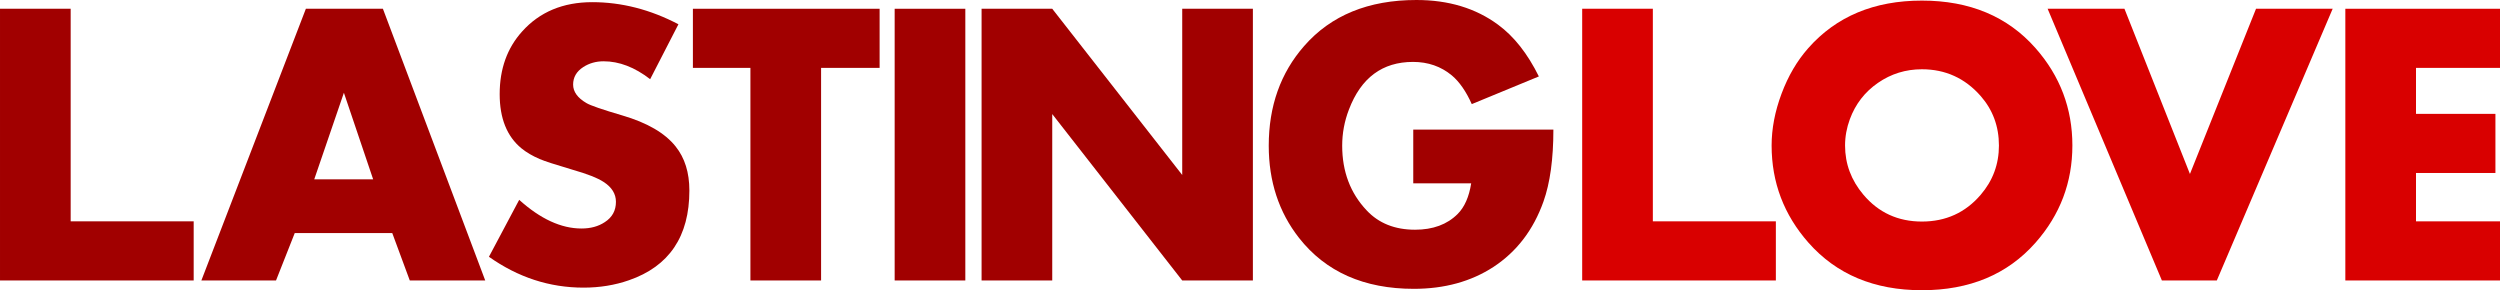<?xml version="1.0" encoding="UTF-8" standalone="no"?>
<!-- Created with Inkscape (http://www.inkscape.org/) -->

<svg
   xmlns:dc="http://purl.org/dc/elements/1.1/"
   xmlns:cc="http://creativecommons.org/ns#"
   xmlns:rdf="http://www.w3.org/1999/02/22-rdf-syntax-ns#"
   xmlns:svg="http://www.w3.org/2000/svg"
   xmlns="http://www.w3.org/2000/svg"
   xmlns:sodipodi="http://sodipodi.sourceforge.net/DTD/sodipodi-0.dtd"
   xmlns:inkscape="http://www.inkscape.org/namespaces/inkscape"
   width="392.481"
   height="45.562"
   id="svg2"
   version="1.1"
   inkscape:version="0.48.2 r9819"
   sodipodi:docname="logo.svg">
  <defs
     id="defs4" />
  <sodipodi:namedview
     id="base"
     pagecolor="#ffffff"
     bordercolor="#666666"
     borderopacity="1.0"
     inkscape:pageopacity="0.0"
     inkscape:pageshadow="2"
     inkscape:zoom="2.1779313"
     inkscape:cx="37.700687"
     inkscape:cy="22.781249"
     inkscape:document-units="px"
     inkscape:current-layer="text2985"
     showgrid="false"
     fit-margin-top="0"
     fit-margin-left="0"
     fit-margin-right="0"
     fit-margin-bottom="0"
     inkscape:window-width="1366"
     inkscape:window-height="706"
     inkscape:window-x="-8"
     inkscape:window-y="-8"
     inkscape:window-maximized="1" />
  <g
     inkscape:label="Layer 1"
     inkscape:groupmode="layer"
     id="layer1"
     transform="translate(-155.897,-239.759)">
    <g
       style="font-size:20px;font-style:normal;font-weight:normal;line-height:125%;letter-spacing:0px;word-spacing:0px;fill:#000000;fill-opacity:1;stroke:none;font-family:Sans"
       id="text2985">
      <path
         d="m 186.304,283.791 -30.406,0 0,-42.656 11.094,0 0,33.375 19.312,0 z"
         style="fill:#a10000;fill-opacity:1"
         id="path3766"
         inkscape:connector-curvature="0"
         sodipodi:nodetypes="ccccccc" />
      <path
         d="m 232.074,283.791 -11.844,0 -2.75,-7.438 -15.312,0 -2.938,7.438 -11.719,0 16.406,-42.656 12.094,0 z m -17.594,-15.875 -4.594,-13.594 -4.656,13.594 z"
         style="fill:#a10000;fill-opacity:1"
         id="path3768"
         inkscape:connector-curvature="0" />
      <path
         d="m 264.125,269.666 c -3e-5,7.208 -3.167,11.906 -9.5,14.094 -2.208,0.771 -4.583,1.156 -7.125,1.156 -5.333,0 -10.281,-1.615 -14.844,-4.844 l 4.75,-8.938 c 3.333,3 6.594,4.5 9.781,4.5 1.437,10e-6 2.656,-0.333 3.656,-1 1.167,-0.75 1.75,-1.812 1.75,-3.188 -2e-5,-1.25 -0.646,-2.292 -1.938,-3.125 -0.958,-0.625 -2.573,-1.26 -4.844,-1.906 -2.75,-0.812 -4.479,-1.375 -5.188,-1.688 -1.125,-0.479 -2.083,-1.042 -2.875,-1.688 -2.271,-1.875 -3.406,-4.708 -3.406,-8.5 0,-3.958 1.177,-7.24 3.531,-9.844 2.75,-3.062 6.417,-4.594 11,-4.594 4.604,4e-5 9.115,1.156 13.531,3.469 l -4.438,8.625 c -2.417,-1.875 -4.854,-2.812 -7.312,-2.812 -1.188,4e-5 -2.25,0.302 -3.188,0.906 -1.063,0.688 -1.594,1.604 -1.594,2.75 -1e-5,1.125 0.698,2.094 2.094,2.906 0.625,0.375 2.5,1.021 5.625,1.938 3.917,1.146 6.708,2.771 8.375,4.875 1.437,1.792 2.156,4.094 2.156,6.906 z"
         style="fill:#a10000;fill-opacity:1"
         id="path3770"
         inkscape:connector-curvature="0" />
      <path
         d="m 293.989,250.416 -9.188,0 0,33.375 -11.094,0 0,-33.375 -9.031,0 0,-9.281 29.312,0 z"
         style="fill:#a10000;fill-opacity:1"
         id="path3772"
         inkscape:connector-curvature="0" />
      <path
         d="m 307.446,283.791 -11.094,0 0,-42.656 11.094,0 z"
         style="fill:#a10000;fill-opacity:1"
         id="path3774"
         inkscape:connector-curvature="0" />
      <path
         d="m 352.591,283.791 -11.094,0 -20.406,-26.125 0,26.125 -11.094,0 0,-42.656 11.094,0 20.406,26.094 0,-26.094 11.094,0 z"
         style="fill:#a10000;fill-opacity:1"
         id="path3776"
         inkscape:connector-curvature="0" />
      <path
         d="m 399.767,260.103 c -5e-5,4.625 -0.521,8.396 -1.562,11.312 -1.583,4.438 -4.198,7.854 -7.844,10.25 -3.521,2.292 -7.688,3.438 -12.5,3.438 -7.833,0 -13.844,-2.667 -18.031,-8 -3.167,-4.042 -4.75,-8.865 -4.75,-14.469 0,-6.208 1.854,-11.427 5.562,-15.656 4.208,-4.812 10.083,-7.219 17.625,-7.219 5.042,4e-5 9.312,1.292 12.812,3.875 2.5,1.833 4.635,4.542 6.406,8.125 l -10.531,4.344 c -0.896,-2 -1.938,-3.5 -3.125,-4.5 -1.708,-1.417 -3.74,-2.125 -6.094,-2.125 -4.813,4e-5 -8.167,2.49 -10.062,7.469 -0.708,1.833 -1.063,3.729 -1.062,5.688 -2e-5,4.063 1.281,7.448 3.844,10.156 1.896,2.021 4.427,3.031 7.594,3.031 2.812,10e-6 5.042,-0.823 6.688,-2.469 1.083,-1.083 1.792,-2.687 2.125,-4.812 l -9.094,0 0,-8.438 z"
         style="fill:#a10000;fill-opacity:1"
         id="path3778"
         inkscape:connector-curvature="0" />
      <path
         d="m 434.694,283.791 -30.406,0 0,-42.656 11.094,0 0,33.375 19.312,0 z"
         style="font-weight:normal;fill:#d90000;fill-opacity:1"
         id="path3780"
         inkscape:connector-curvature="0"
         sodipodi:nodetypes="ccccccc" />
      <path
         d="m 481.245,262.603 c -5e-5,5.792 -1.927,10.875 -5.781,15.25 -4.396,4.979 -10.344,7.469 -17.844,7.469 -7.479,0 -13.417,-2.49 -17.812,-7.469 -3.854,-4.375 -5.781,-9.458 -5.781,-15.25 -10e-6,-2.646 0.521,-5.359 1.562,-8.141 1.042,-2.781 2.437,-5.161 4.188,-7.141 4.396,-4.979 10.344,-7.469 17.844,-7.469 7.5,4e-5 13.448,2.49 17.844,7.469 3.854,4.375 5.781,9.469 5.781,15.281 z m -11.531,0 c -4e-5,-3 -0.958,-5.594 -2.875,-7.781 -2.458,-2.792 -5.531,-4.187 -9.219,-4.188 -2.542,3e-5 -4.844,0.714 -6.906,2.141 -2.063,1.427 -3.531,3.328 -4.406,5.703 -0.5,1.354 -0.75,2.729 -0.75,4.125 -2e-5,2.875 0.958,5.448 2.875,7.719 2.375,2.813 5.437,4.219 9.188,4.219 3.75,10e-6 6.823,-1.396 9.219,-4.188 1.917,-2.229 2.875,-4.812 2.875,-7.75 z"
         style="font-weight:normal;fill:#d90000;fill-opacity:1"
         id="path3782"
         inkscape:connector-curvature="0" />
      <path
         d="m 522.109,241.134 -18.188,42.656 -8.625,0 -17.938,-42.656 12.062,0 10.281,25.938 10.375,-25.938 z"
         style="font-weight:normal;fill:#d90000;fill-opacity:1"
         id="path3784"
         inkscape:connector-curvature="0" />
      <path
         d="m 548.379,283.791 -24.281,0 0,-42.656 24.281,0 0,9.281 -13.188,0 0,7.219 12.469,0 0,9.281 -12.469,0 0,7.594 13.188,0 z"
         style="font-weight:normal;fill:#d90000;fill-opacity:1"
         id="path3786"
         inkscape:connector-curvature="0" />
      <path
         d="m 190.161,340.627 -30.406,0 0,-42.656 11.094,0 0,33.375 19.312,0 z"
         style="font-size:20px;font-style:normal;font-weight:normal;line-height:125%;letter-spacing:0px;word-spacing:0px;fill:none;stroke:#a10000;stroke-width:3.9;stroke-miterlimit:4;stroke-opacity:1;stroke-dasharray:none;font-family:Sans"
         id="path3766-1"
         inkscape:connector-curvature="0"
         sodipodi:nodetypes="ccccccc" />
      <path
         d="m 229.341,340.627 -30.406,0 0,-42.656 11.094,0 0,33.375 19.312,0 z"
         style="font-size:20px;font-style:normal;font-weight:normal;line-height:125%;letter-spacing:0px;word-spacing:0px;fill:none;stroke:#d90000;stroke-width:3.9;stroke-miterlimit:4;stroke-opacity:1;stroke-dasharray:none;font-family:Sans"
         id="path3780-7"
         inkscape:connector-curvature="0"
         sodipodi:nodetypes="ccccccc" />
    </g>
  </g>
</svg>
